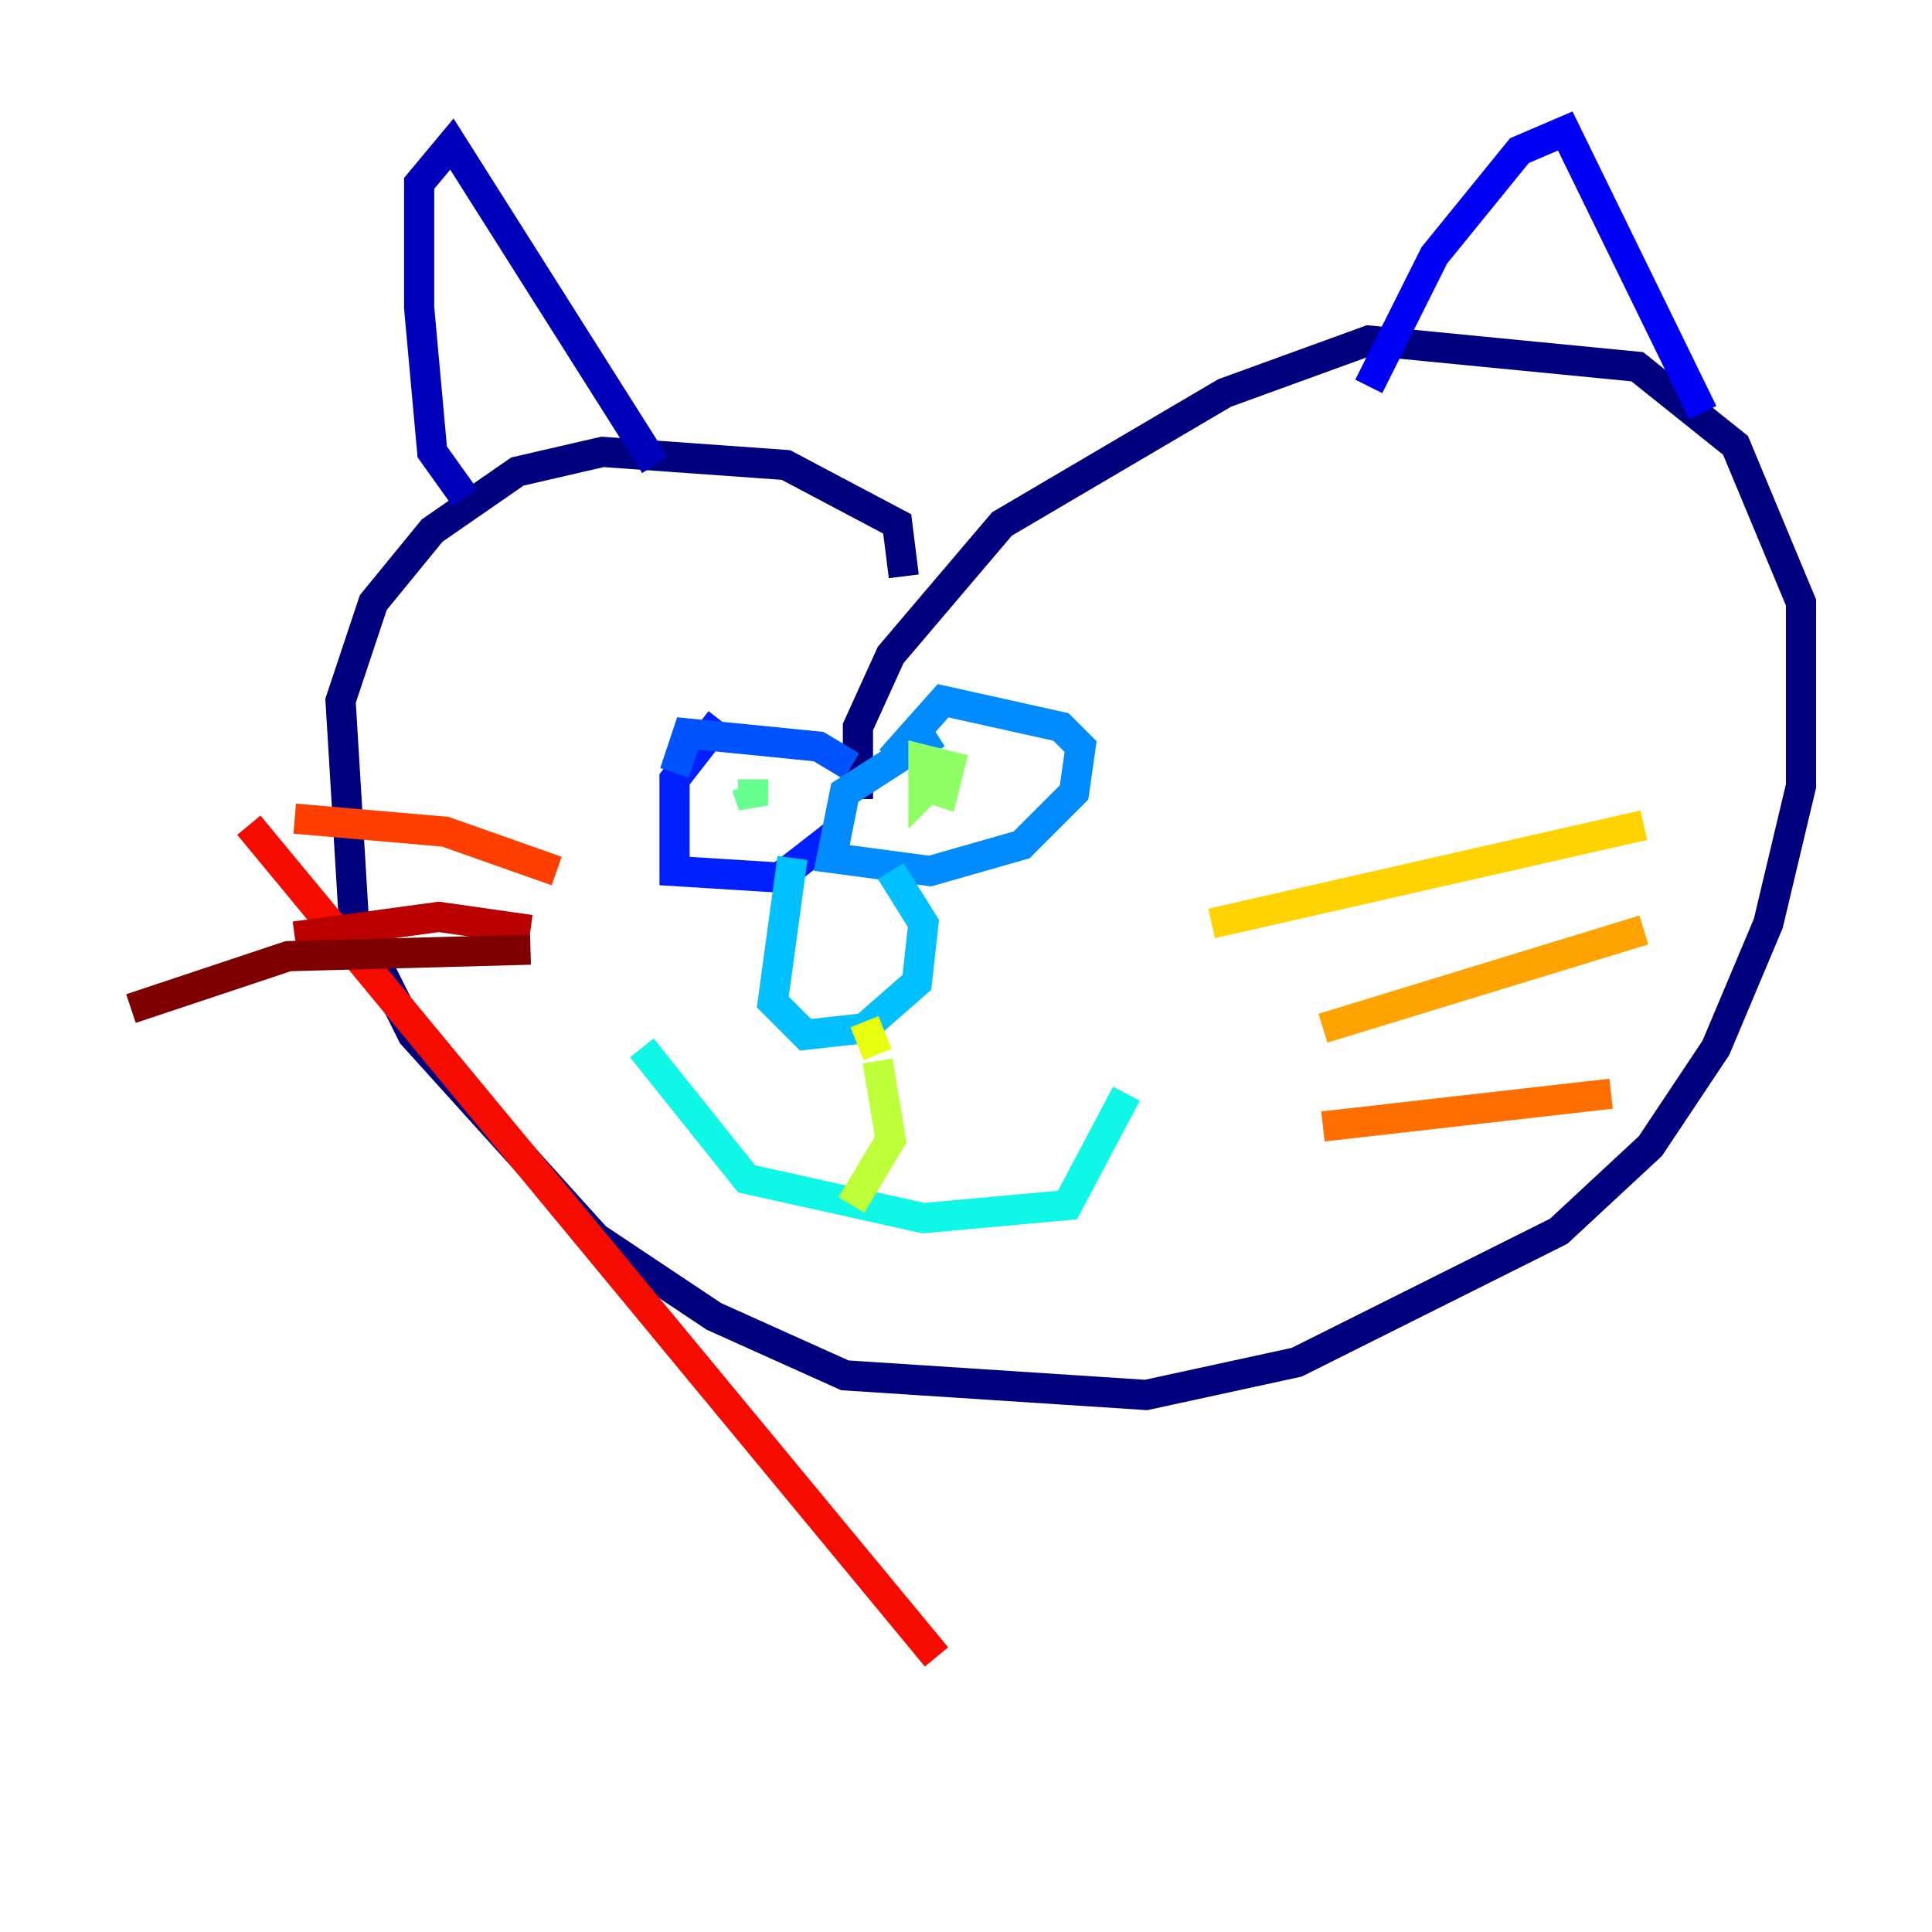 <?xml version="1.0" encoding="utf-8" ?>
<svg baseProfile="tiny" height="128" version="1.2" viewBox="0,0,128,128" width="128" xmlns="http://www.w3.org/2000/svg" xmlns:ev="http://www.w3.org/2001/xml-events" xmlns:xlink="http://www.w3.org/1999/xlink"><defs /><polyline fill="none" points="59.878,38.183 59.444,34.712 52.068,30.807 39.919,29.939 34.278,31.241 28.637,35.146 24.732,39.919 22.563,46.427 23.43,60.746 27.336,68.556 39.485,82.007 47.295,87.214 55.973,91.119 75.932,92.42 85.912,90.251 103.268,81.573 109.342,75.932 113.681,69.424 117.153,61.18 119.322,52.068 119.322,39.919 114.983,29.505 108.475,24.298 90.685,22.563 81.139,26.034 66.386,34.712 59.01,43.39 56.841,48.163 56.841,52.936" stroke="#00007f" stroke-width="2" /><polyline fill="none" points="30.807,32.976 28.637,29.939 27.77,20.393 27.77,12.149 29.939,9.546 43.39,30.807" stroke="#0000ba" stroke-width="2" /><polyline fill="none" points="90.685,25.6 95.024,16.922 100.664,9.98 103.702,8.678 112.814,27.336" stroke="#0000f5" stroke-width="2" /><polyline fill="none" points="47.729,47.729 44.691,51.634 44.691,57.709 51.634,58.142 55.539,55.105" stroke="#0020ff" stroke-width="2" /><polyline fill="none" points="56.407,50.766 54.237,49.464 45.559,48.597 44.691,51.2" stroke="#0054ff" stroke-width="2" /><polyline fill="none" points="62.047,48.597 55.973,52.502 55.105,56.841 61.614,57.709 67.688,55.973 71.159,52.502 71.593,49.464 70.291,48.163 62.481,46.427 59.01,50.332" stroke="#008cff" stroke-width="2" /><polyline fill="none" points="52.502,56.841 51.2,66.386 53.37,68.556 57.275,68.122 60.746,65.085 61.18,61.18 59.01,57.709" stroke="#00c0ff" stroke-width="2" /><polyline fill="none" points="42.522,69.424 49.464,78.102 61.18,80.705 70.725,79.837 74.63,72.461" stroke="#0ff8e7" stroke-width="2" /><polyline fill="none" points="49.031,52.936 49.031,52.936" stroke="#39ffbd" stroke-width="2" /><polyline fill="none" points="49.898,51.634 49.898,53.37 49.464,52.068" stroke="#66ff90" stroke-width="2" /><polyline fill="none" points="61.18,52.068 62.481,52.502 62.915,50.766 61.18,50.332 61.18,52.502 62.047,51.634" stroke="#90ff66" stroke-width="2" /><polyline fill="none" points="56.407,79.837 59.01,75.498 58.142,70.291" stroke="#bdff39" stroke-width="2" /><polyline fill="none" points="58.142,69.858 57.275,67.688" stroke="#e7ff0f" stroke-width="2" /><polyline fill="none" points="80.271,61.18 108.909,54.671" stroke="#ffd300" stroke-width="2" /><polyline fill="none" points="87.647,68.122 108.909,61.614" stroke="#ffa300" stroke-width="2" /><polyline fill="none" points="87.647,74.63 106.739,72.461" stroke="#ff6f00" stroke-width="2" /><polyline fill="none" points="36.881,57.709 29.505,55.105 19.525,54.237" stroke="#ff3f00" stroke-width="2" /><polyline fill="none" points="16.488,54.671 62.047,109.776" stroke="#f50b00" stroke-width="2" /><polyline fill="none" points="35.146,61.614 29.071,60.746 19.525,62.047" stroke="#ba0000" stroke-width="2" /><polyline fill="none" points="35.146,62.915 19.091,63.349 8.678,66.82" stroke="#7f0000" stroke-width="2" /></svg>